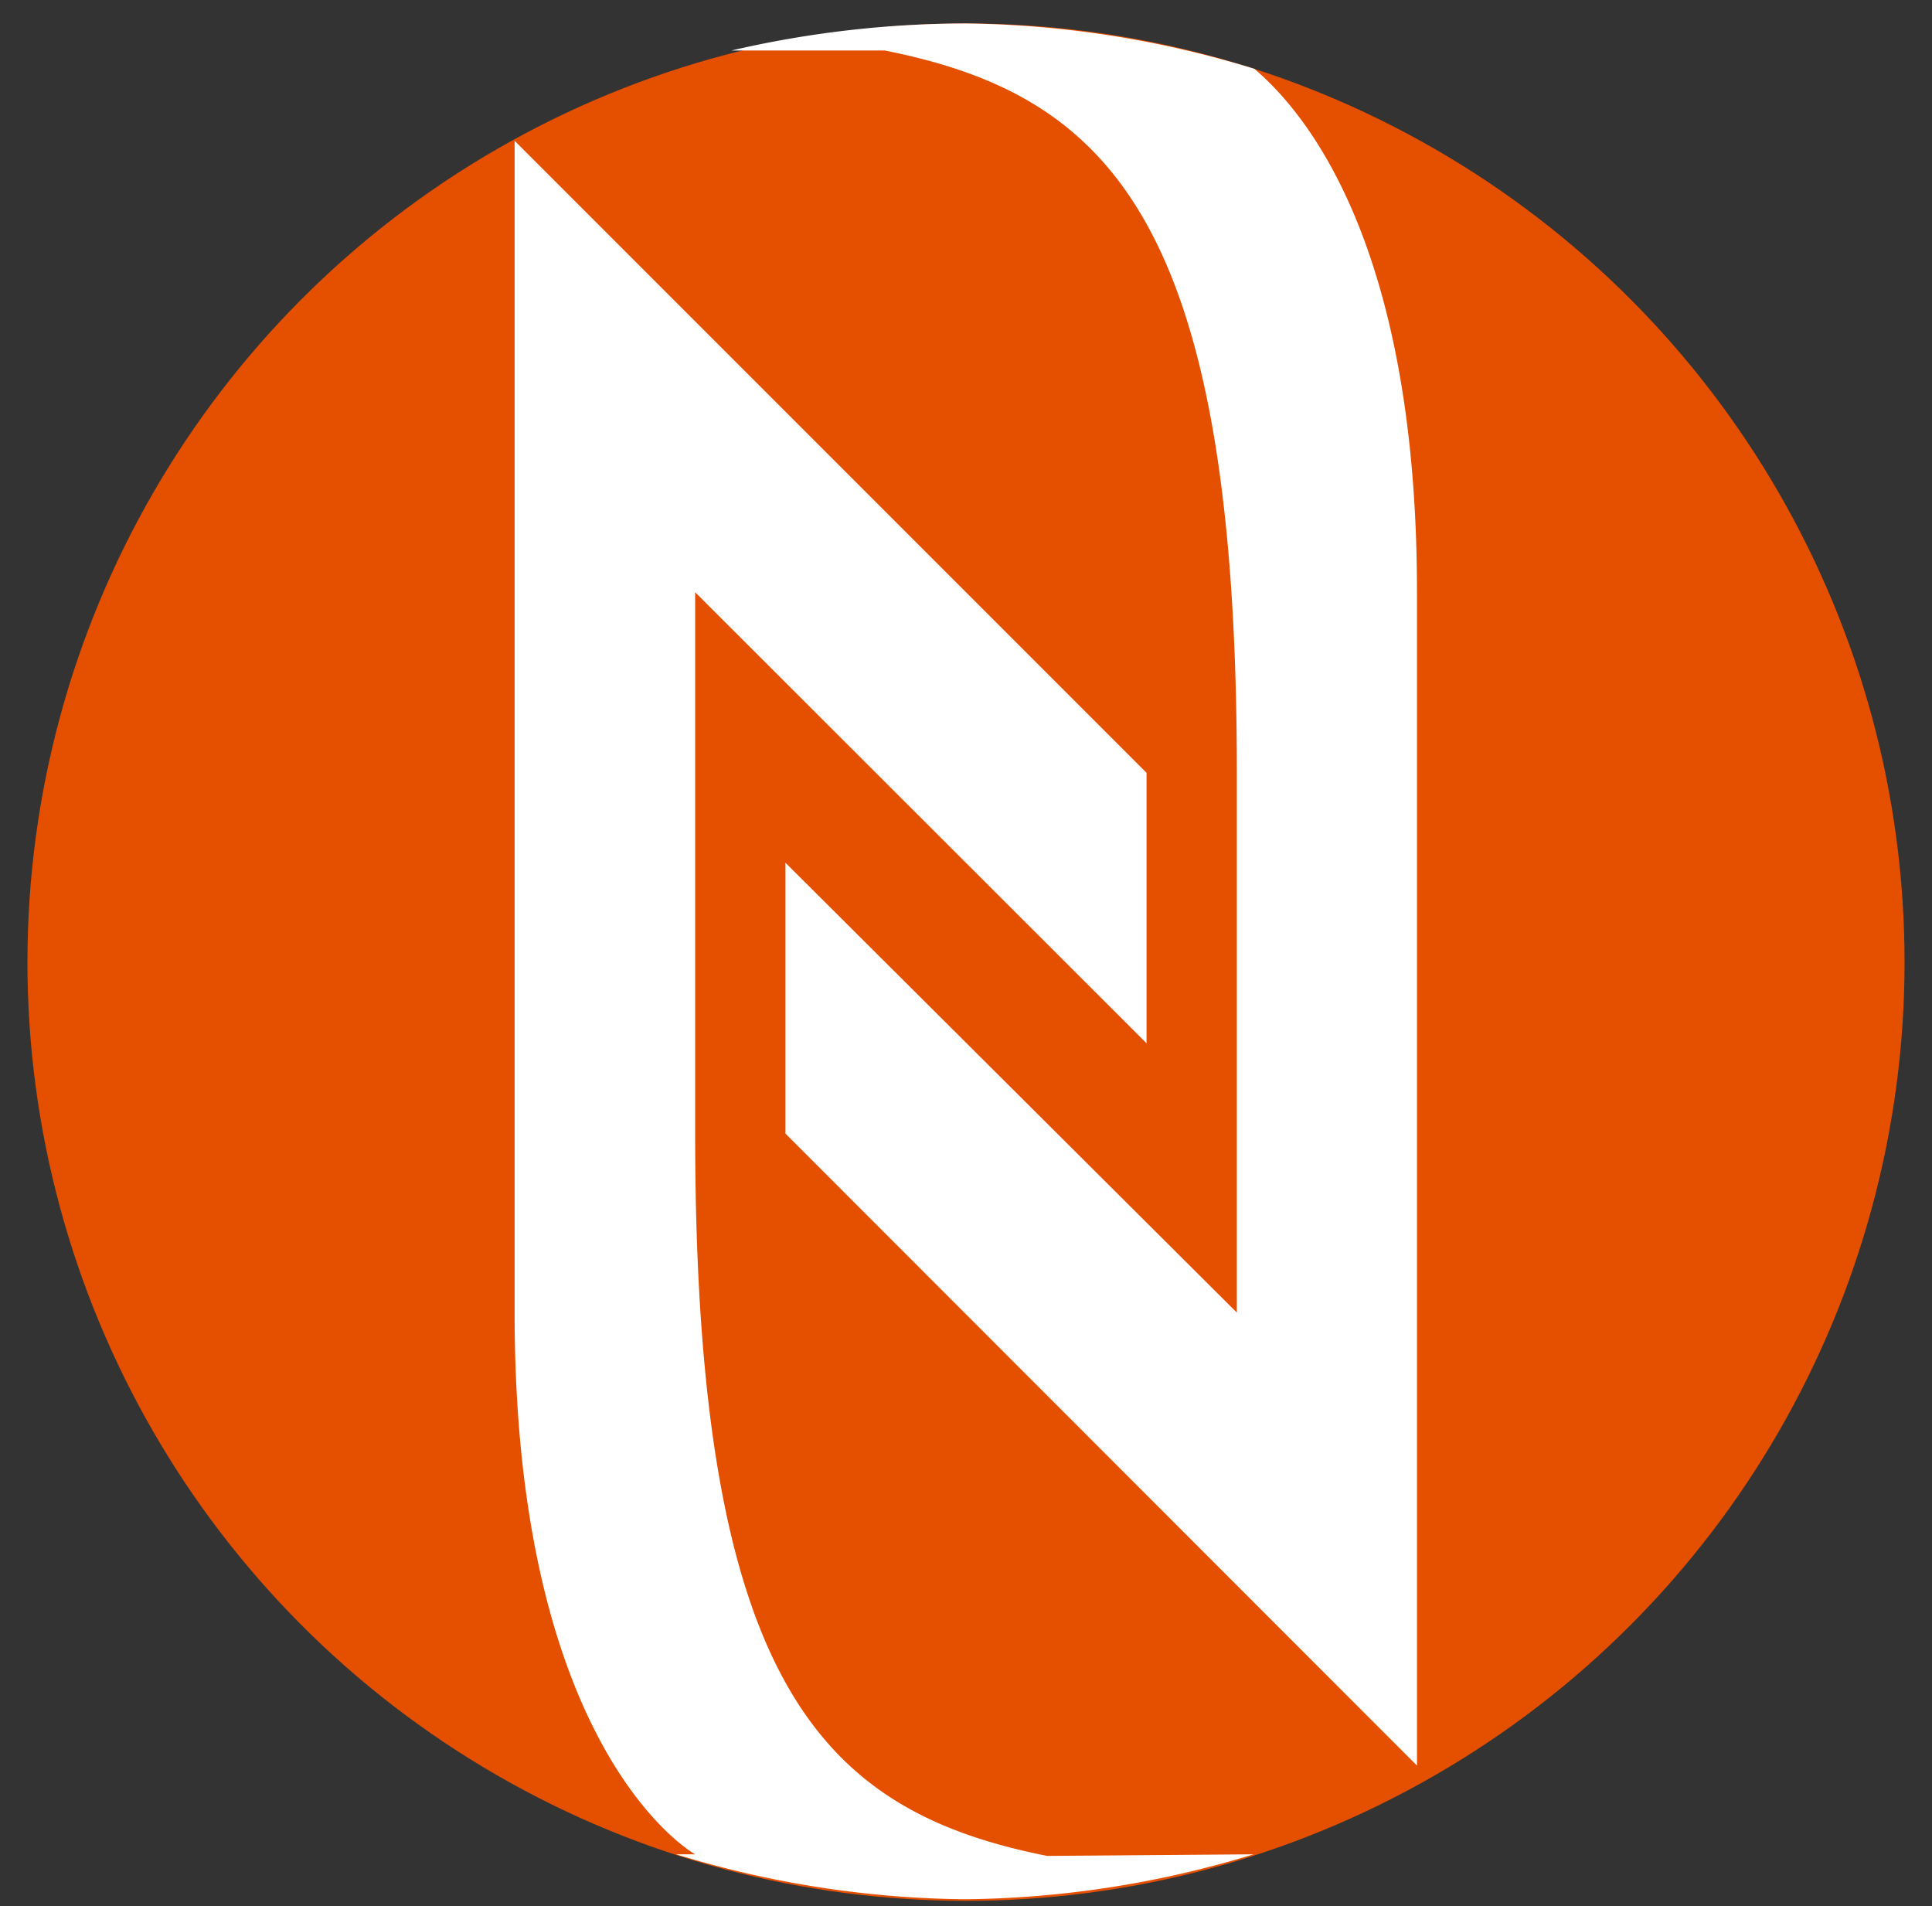<svg id="Laag_1" data-name="Laag 1" xmlns="http://www.w3.org/2000/svg" viewBox="0 0 48.58 47.92"><rect x="0" y="0" width="48.58" height="47.92" fill="#333333" stroke="none"/><defs><style>.cls-1{fill:#e54f00;}.cls-2{fill:#fff;}</style></defs><title>nfc_icon</title><g id="Group_656" data-name="Group 656"><circle id="Ellipse_1-2" data-name="Ellipse 1-2" class="cls-1" cx="24.29" cy="24.19" r="23.6"/><g id="Group_655" data-name="Group 655"><path id="Path_704" data-name="Path 704" class="cls-2" d="M22.25,1.27c5.67,1.13,8.85,4.31,8.85,18.15V33L19.75,21.69V28.5L35.63,44.39V14.89c0-8.62-2.72-12-4.09-13.16A25.57,25.57,0,0,0,24.29.59a26.16,26.16,0,0,0-5.9.68Z"/><path id="Path_705" data-name="Path 705" class="cls-2" d="M26.33,46.66c-5.67-1.13-8.85-4.31-8.85-18.15V14.89L28.83,26.23V19.43L12.94,3.54V33c0,11.12,4.54,13.62,4.54,13.62H17a25.57,25.57,0,0,0,7.26,1.13,25.57,25.57,0,0,0,7.26-1.13Z"/></g></g></svg>